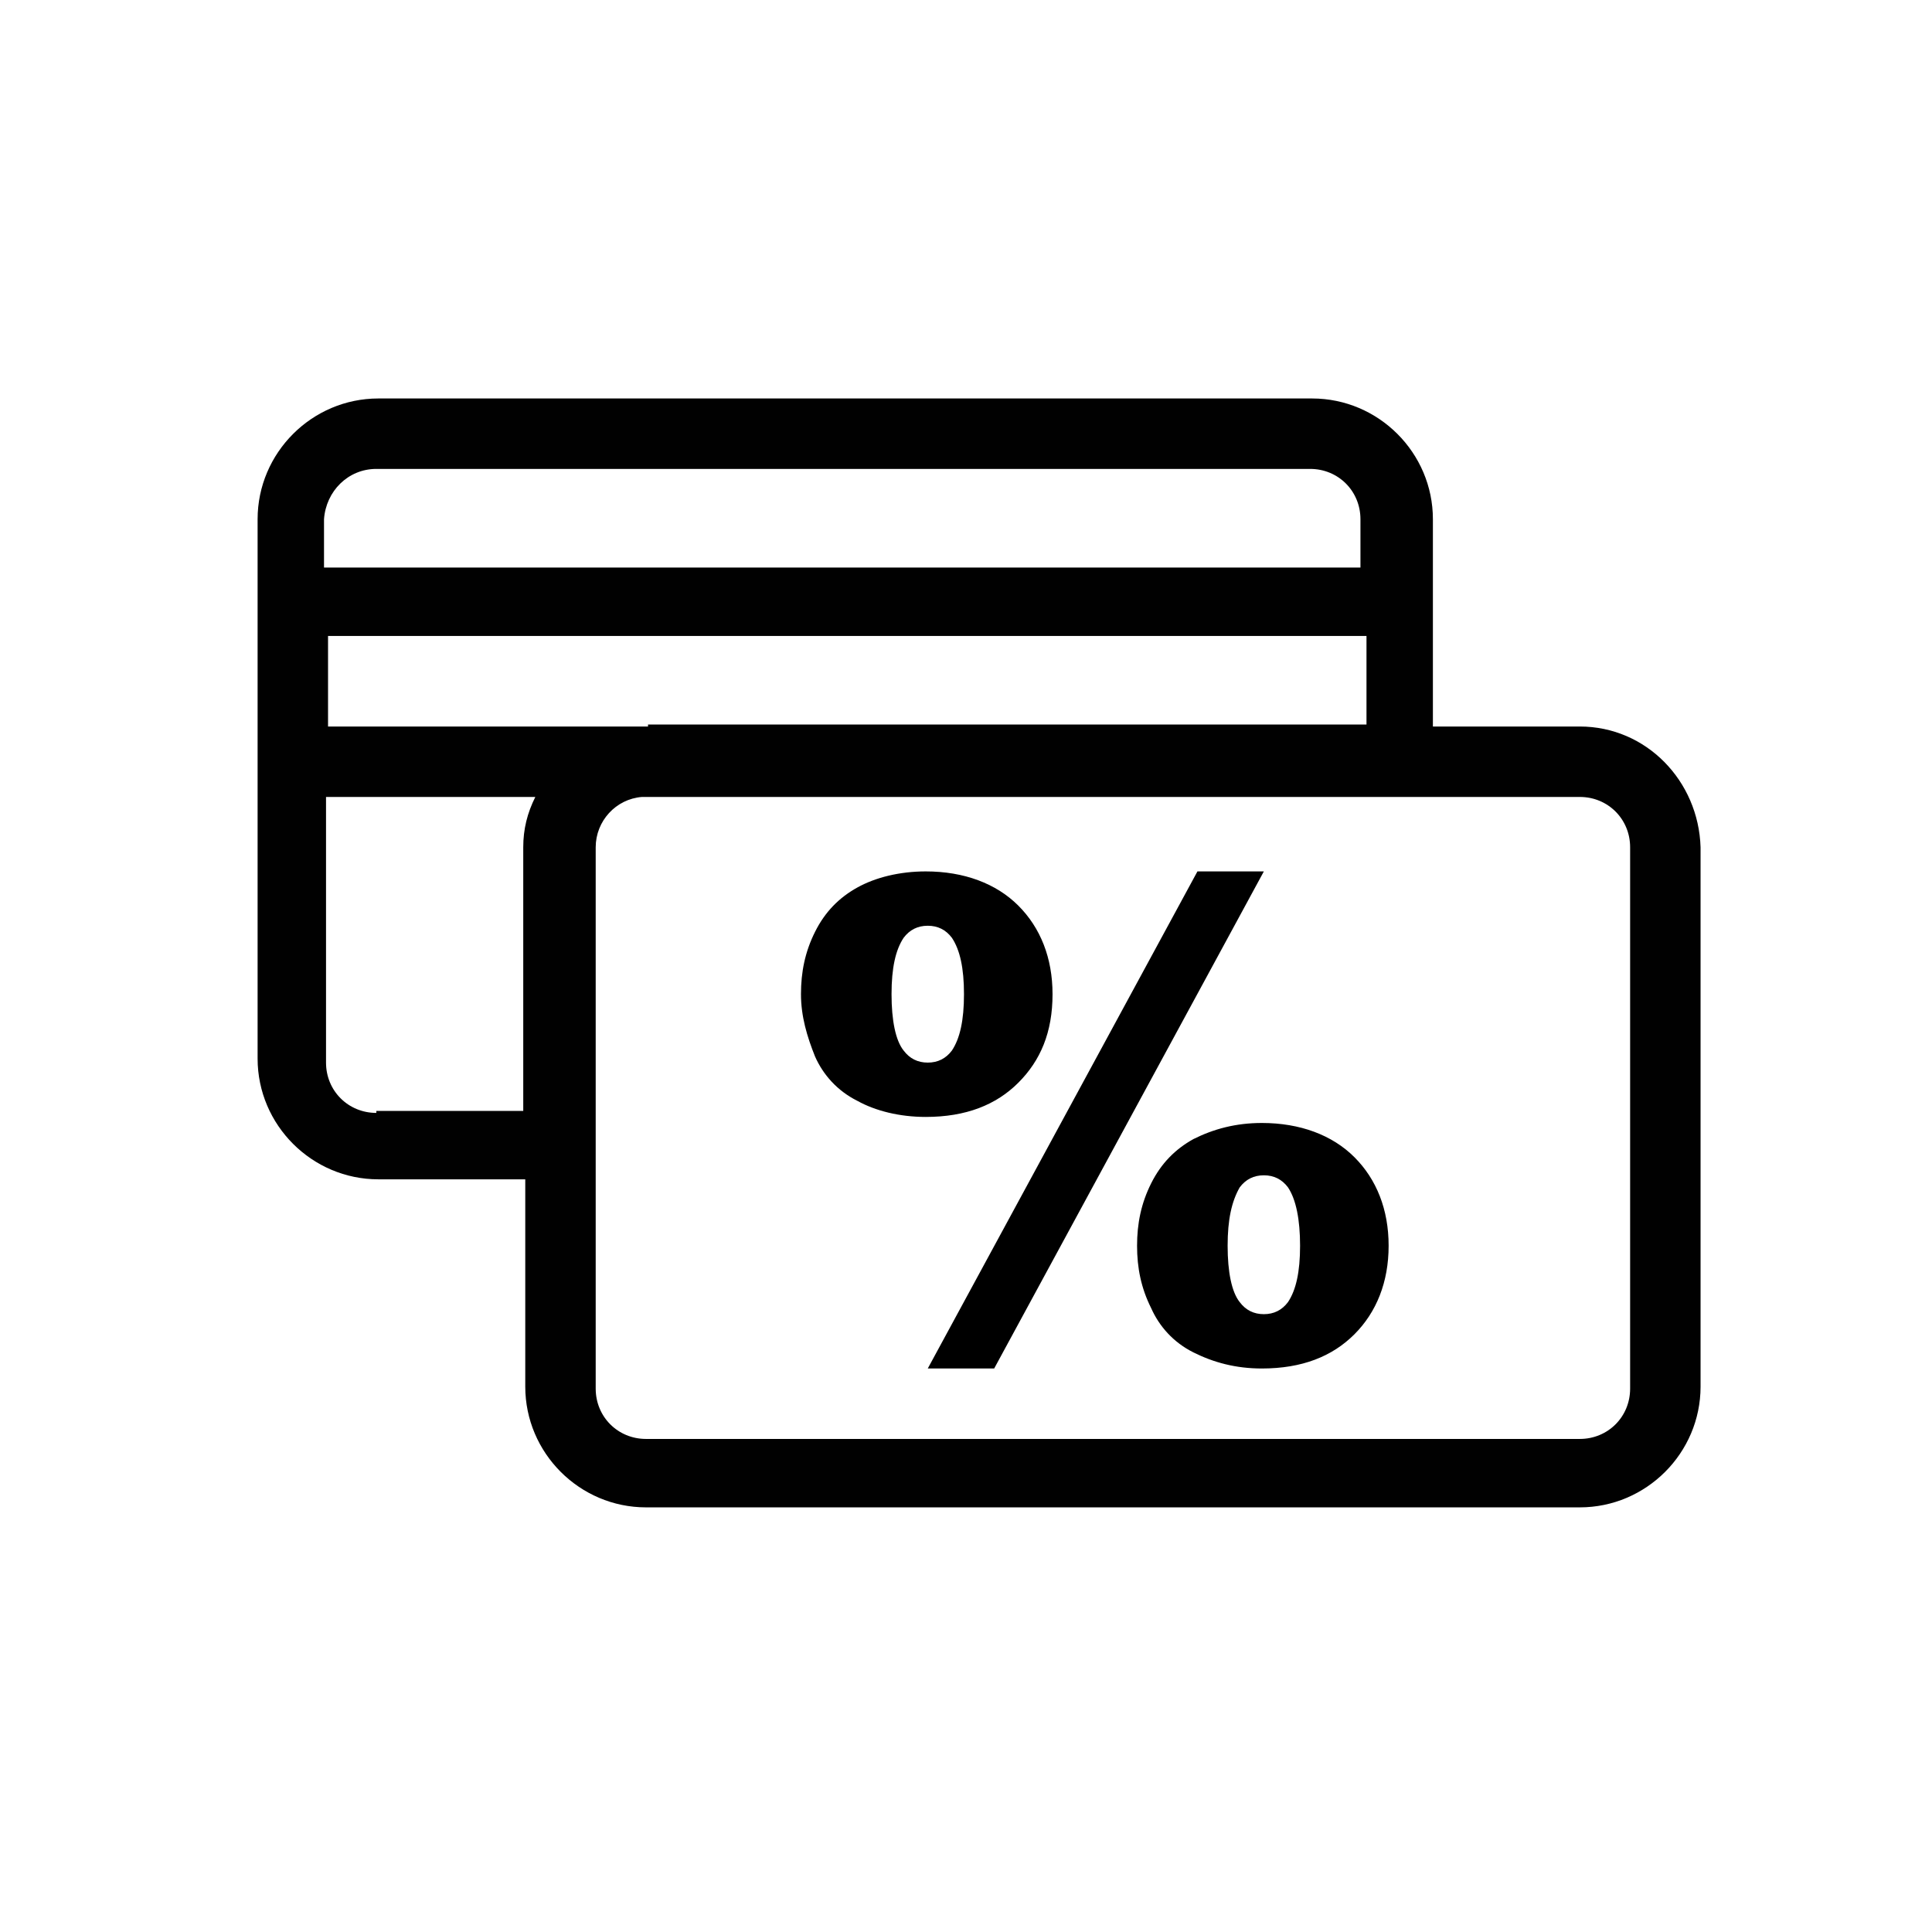 <?xml version="1.0" encoding="utf-8"?>
<!-- Generator: Adobe Illustrator 18.1.1, SVG Export Plug-In . SVG Version: 6.00 Build 0)  -->
<svg version="1.1" id="Layer_1" xmlns="http://www.w3.org/2000/svg" xmlns:xlink="http://www.w3.org/1999/xlink" x="0px" y="0px"
	 viewBox="312 -18 96 96" enable-background="new 312 -18 96 96" xml:space="preserve">
<path fill="#010101" d="M390.5,18.1h-7.3V7.8c0-3.3-2.7-6-6-6h-46.4c-3.3,0-6,2.7-6,6v26.8c0,3.3,2.7,6,6,6h7.3v10.3
	c0,3.3,2.7,6,6,6h46.4c3.3,0,6-2.7,6-6V24.1C396.4,20.8,393.8,18.1,390.5,18.1z M344.1,18.1c-0.1,0-0.2,0-0.3,0h-15.5v-4.5h51.6V18
	h-35.7V18.1z M330.7,5.3h46.4c1.4,0,2.5,1.1,2.5,2.5v2.4h-51.5V7.8C328.2,6.4,329.3,5.3,330.7,5.3z M330.7,37.3
	c-1.4,0-2.5-1.1-2.5-2.5V21.6h10.4c-0.4,0.8-0.6,1.6-0.6,2.5v13.1H330.7L330.7,37.3z M393,51c0,1.4-1.1,2.5-2.5,2.5h-46.4
	c-1.4,0-2.5-1.1-2.5-2.5V24.1c0-1.3,1-2.4,2.3-2.5h37.6c0.1,0,0.1,0,0.2,0h8.8c1.4,0,2.5,1.1,2.5,2.5V51L393,51z"/>
<g>
	<path d="M351.8,31.4c0-1.1,0.2-2.1,0.7-3.1c0.5-1,1.2-1.7,2.1-2.2s2.1-0.8,3.4-0.8c1.9,0,3.5,0.6,4.6,1.7c1.1,1.1,1.7,2.6,1.7,4.4
		c0,1.9-0.6,3.3-1.7,4.4s-2.6,1.7-4.6,1.7c-1.3,0-2.5-0.3-3.4-0.8c-1-0.5-1.7-1.3-2.1-2.2C352.1,33.5,351.8,32.5,351.8,31.4z
		 M356.3,31.4c0,1.3,0.2,2.3,0.6,2.8c0.3,0.4,0.7,0.6,1.2,0.6c0.5,0,0.9-0.2,1.2-0.6c0.4-0.6,0.6-1.5,0.6-2.8c0-1.3-0.2-2.2-0.6-2.8
		c-0.3-0.4-0.7-0.6-1.2-0.6c-0.5,0-0.9,0.2-1.2,0.6C356.5,29.2,356.3,30.1,356.3,31.4z M371.5,25.3h3.3L361.4,50h-3.3L371.5,25.3z
		 M368.5,43.9c0-1.1,0.2-2.1,0.7-3.1s1.2-1.7,2.1-2.2c1-0.5,2.1-0.8,3.4-0.8c1.9,0,3.5,0.6,4.6,1.7c1.1,1.1,1.7,2.6,1.7,4.4
		c0,1.8-0.6,3.3-1.7,4.4c-1.1,1.1-2.6,1.7-4.6,1.7c-1.3,0-2.4-0.3-3.4-0.8c-1-0.5-1.7-1.3-2.1-2.2C368.7,46,368.5,45,368.5,43.9z
		 M373,43.9c0,1.3,0.2,2.3,0.6,2.8c0.3,0.4,0.7,0.6,1.2,0.6c0.5,0,0.9-0.2,1.2-0.6c0.4-0.6,0.6-1.5,0.6-2.8c0-1.3-0.2-2.3-0.6-2.9
		c-0.3-0.4-0.7-0.6-1.2-0.6c-0.5,0-0.9,0.2-1.2,0.6C373.2,41.7,373,42.6,373,43.9z"/>
</g>
</svg>
